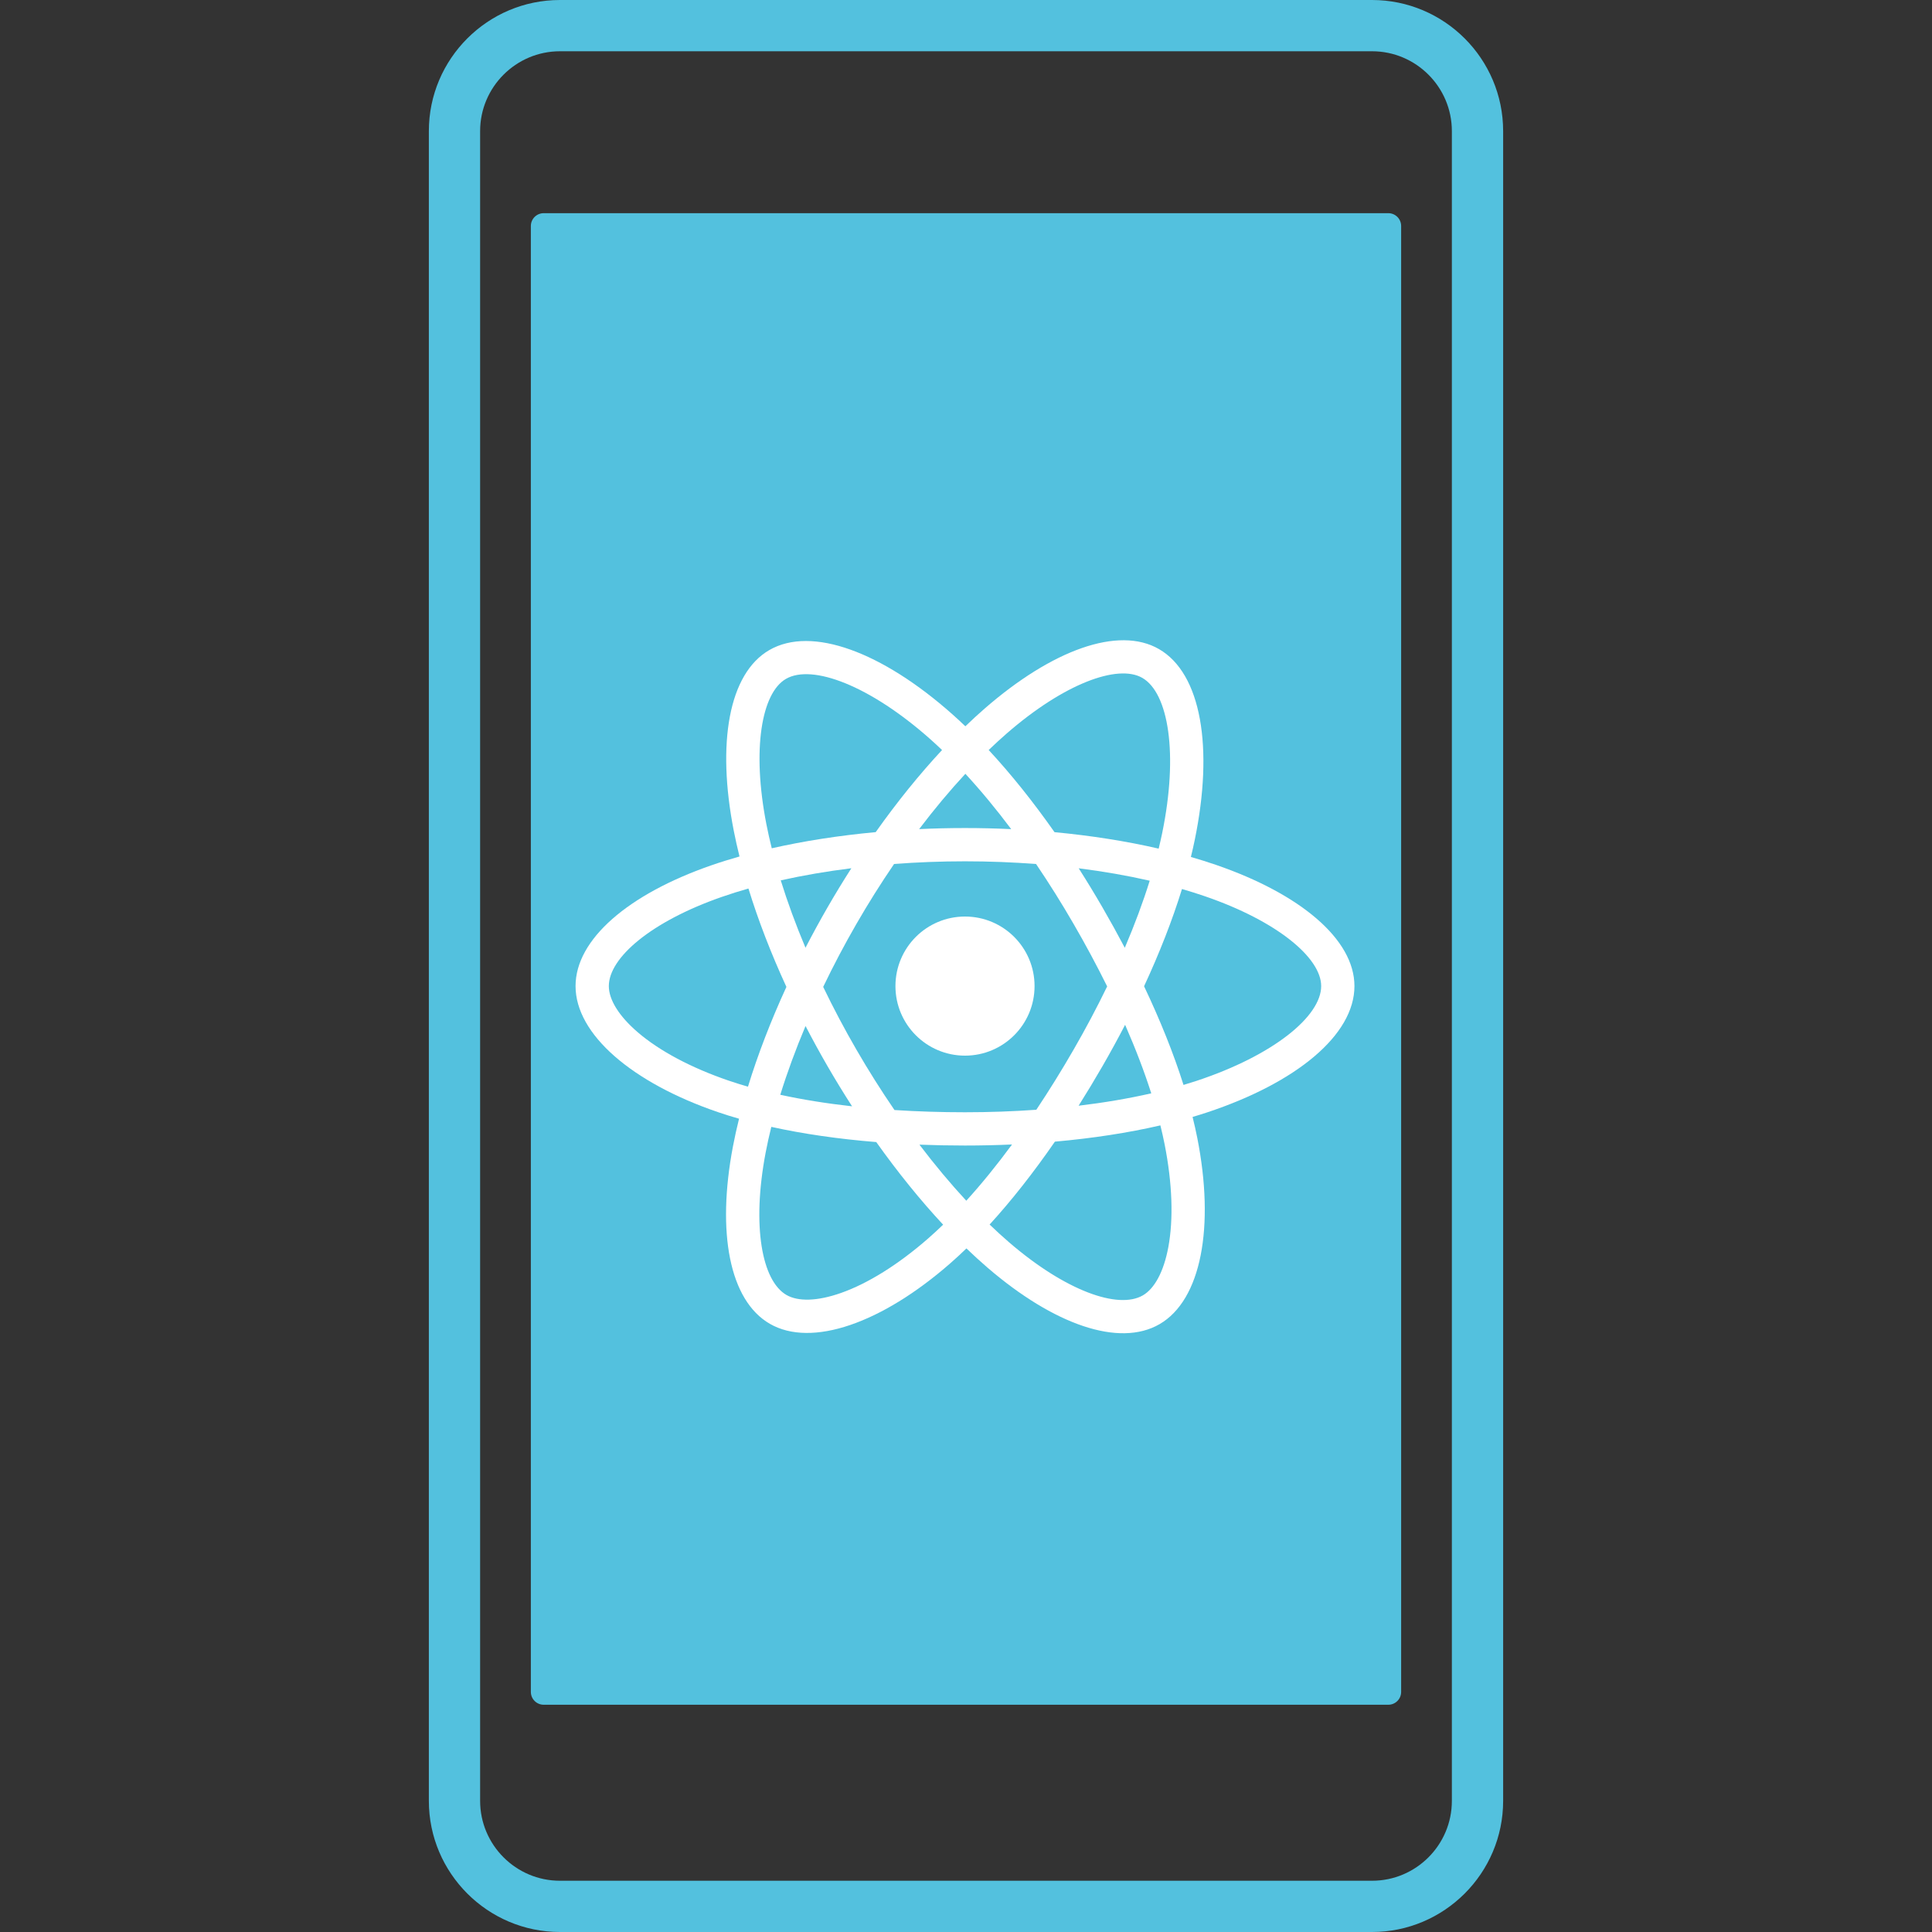 <?xml version="1.0" standalone="no"?><!-- Generator: Gravit.io --><svg xmlns="http://www.w3.org/2000/svg" xmlns:xlink="http://www.w3.org/1999/xlink" style="isolation:isolate" viewBox="0 0 446.6 446.6" width="446.6" height="446.6"><rect x="0" y="0" width="446.6" height="446.6" fill="#333333" stroke="none"/><defs><clipPath id="_clipPath_7KUpXq3cW12EXMAz47wcOI5YedMvWfTg"><rect width="446.6" height="446.6"/></clipPath></defs><g clip-path="url(#_clipPath_7KUpXq3cW12EXMAz47wcOI5YedMvWfTg)"><rect x="126" y="54" width="192" height="336" transform="matrix(1,0,0,1,0,0)" fill="rgb(83,193,222)"/><g id="Group"><g id="Group"><path d=" M 129.437 446.6 L 317.16 446.6 C 333.866 446.6 347.466 432.996 347.466 416.29 L 347.466 30.303 C 347.465 13.593 333.866 0 317.16 0 L 129.437 0 C 112.73 0 99.134 13.593 99.134 30.303 L 99.134 416.29 C 99.134 432.996 112.73 446.6 129.437 446.6 Z  M 110.984 30.303 C 110.984 20.137 119.271 11.849 129.437 11.849 L 317.16 11.849 C 327.342 11.849 335.613 20.137 335.613 30.303 L 335.613 416.29 C 335.613 426.471 327.342 434.753 317.16 434.753 L 129.437 434.753 C 119.271 434.753 110.984 426.471 110.984 416.29 L 110.984 30.303 L 110.984 30.303 L 110.984 30.303 Z " fill="rgb(83,193,222)"/><path d=" M 125.677 394.068 L 320.927 394.068 C 322.563 394.068 323.888 392.738 323.888 391.102 L 323.888 52.242 C 323.888 50.606 322.563 49.279 320.927 49.279 L 125.677 49.279 C 124.042 49.279 122.714 50.607 122.714 52.242 L 122.714 391.102 C 122.714 392.738 124.042 394.068 125.677 394.068 Z  M 136.541 55.202 L 310.066 55.202 C 314.422 55.202 317.962 58.742 317.962 63.103 L 317.962 380.241 C 317.962 384.602 314.423 388.142 310.066 388.142 L 136.541 388.142 C 132.179 388.142 128.64 384.602 128.64 380.241 L 128.64 63.104 C 128.64 58.742 132.171 55.202 136.541 55.202 Z " fill="rgb(83,193,222)"/></g></g><g id="Group"><path d=" M 281.081 199.921 C 279.165 199.264 277.232 198.655 275.285 198.095 C 275.608 196.783 275.907 195.465 276.181 194.142 C 280.568 172.844 277.7 155.687 267.903 150.039 C 258.511 144.622 243.15 150.27 227.636 163.77 C 226.107 165.104 224.612 166.476 223.153 167.885 C 222.175 166.948 221.181 166.029 220.169 165.129 C 203.91 150.692 187.612 144.609 177.827 150.274 C 168.443 155.706 165.664 171.836 169.614 192.02 C 170.007 194.018 170.45 196.007 170.944 197.983 C 168.638 198.638 166.411 199.336 164.281 200.079 C 145.219 206.724 133.045 217.141 133.045 227.944 C 133.045 239.103 146.113 250.295 165.968 257.081 C 167.578 257.629 169.202 258.136 170.837 258.603 C 170.306 260.732 169.834 262.875 169.422 265.031 C 165.657 284.864 168.598 300.612 177.956 306.01 C 187.623 311.584 203.846 305.855 219.644 292.046 C 220.893 290.954 222.146 289.796 223.401 288.583 C 224.982 290.108 226.605 291.589 228.268 293.023 C 243.571 306.191 258.683 311.508 268.034 306.095 C 277.692 300.505 280.83 283.587 276.755 263.004 C 276.444 261.432 276.081 259.827 275.675 258.192 C 276.814 257.855 277.932 257.508 279.023 257.146 C 299.664 250.308 313.093 239.252 313.093 227.944 C 313.093 217.102 300.527 206.615 281.081 199.921 L 281.081 199.921 Z " fill="rgb(255,255,255)"/><path d=" M 276.604 249.846 C 275.62 250.172 274.61 250.486 273.58 250.791 C 271.301 243.578 268.225 235.907 264.463 227.982 C 268.054 220.245 271.01 212.673 273.225 205.505 C 275.067 206.039 276.855 206.601 278.578 207.195 C 295.24 212.929 305.402 221.41 305.402 227.944 C 305.402 234.904 294.426 243.94 276.605 249.846 L 276.604 249.846 Z  M 269.209 264.499 C 271.011 273.6 271.268 281.829 270.075 288.262 C 269.002 294.042 266.846 297.895 264.18 299.439 C 258.506 302.723 246.371 298.454 233.285 287.193 C 231.785 285.902 230.273 284.524 228.758 283.065 C 233.831 277.516 238.901 271.065 243.85 263.902 C 252.554 263.13 260.777 261.867 268.235 260.143 C 268.601 261.625 268.928 263.078 269.209 264.499 L 269.209 264.499 Z  M 194.427 298.871 C 188.883 300.829 184.468 300.885 181.8 299.346 C 176.12 296.071 173.76 283.426 176.98 266.465 C 177.362 264.461 177.801 262.467 178.294 260.487 C 185.669 262.118 193.833 263.292 202.558 264 C 207.539 271.009 212.756 277.453 218.013 283.095 C 216.896 284.176 215.752 285.229 214.583 286.254 C 207.597 292.361 200.597 296.692 194.428 298.871 L 194.427 298.871 Z  M 168.456 249.803 C 159.676 246.802 152.426 242.902 147.456 238.647 C 142.991 234.822 140.736 231.025 140.736 227.944 C 140.736 221.388 150.51 213.026 166.813 207.342 C 168.859 206.632 170.926 205.981 173.01 205.392 C 175.263 212.721 178.219 220.383 181.785 228.131 C 178.172 235.995 175.175 243.779 172.901 251.194 C 171.408 250.767 169.926 250.303 168.456 249.803 L 168.456 249.803 Z  M 177.162 190.542 C 173.778 173.249 176.025 160.204 181.68 156.93 C 187.704 153.444 201.023 158.416 215.062 170.881 C 215.959 171.677 216.86 172.512 217.763 173.375 C 212.533 178.992 207.364 185.386 202.426 192.355 C 193.958 193.14 185.851 194.401 178.4 196.089 C 177.94 194.251 177.528 192.401 177.162 190.542 L 177.162 190.542 Z  M 254.827 209.72 C 253.067 206.679 251.241 203.677 249.352 200.715 C 255.097 201.441 260.601 202.405 265.769 203.585 C 264.217 208.558 262.283 213.758 260.006 219.089 C 258.342 215.932 256.615 212.808 254.827 209.72 L 254.827 209.72 Z  M 223.155 178.871 C 226.703 182.714 230.256 187.006 233.751 191.662 C 226.661 191.327 219.56 191.325 212.47 191.657 C 215.968 187.044 219.552 182.759 223.155 178.871 Z  M 191.28 209.772 C 189.514 212.836 187.82 215.94 186.198 219.083 C 183.958 213.771 182.042 208.548 180.477 203.504 C 185.614 202.354 191.092 201.414 196.8 200.701 C 194.889 203.681 193.049 206.706 191.28 209.772 L 191.28 209.772 Z  M 196.964 255.736 C 191.068 255.078 185.506 254.186 180.371 253.068 C 181.961 247.935 183.919 242.599 186.207 237.173 C 187.835 240.318 189.537 243.424 191.311 246.489 C 193.122 249.616 195.007 252.699 196.964 255.736 L 196.964 255.736 Z  M 223.368 277.56 C 219.722 273.626 216.086 269.276 212.535 264.596 C 215.982 264.731 219.497 264.8 223.069 264.8 C 226.739 264.8 230.367 264.718 233.938 264.558 C 230.432 269.323 226.891 273.68 223.368 277.56 Z  M 260.079 236.896 C 262.486 242.382 264.515 247.689 266.126 252.735 C 260.905 253.926 255.269 254.886 249.33 255.598 C 251.233 252.581 253.076 249.526 254.858 246.436 C 256.669 243.295 258.41 240.115 260.079 236.896 L 260.079 236.896 Z  M 248.195 242.594 C 245.467 247.332 242.587 251.98 239.557 256.53 C 234.215 256.912 228.695 257.109 223.069 257.109 C 217.467 257.109 212.016 256.934 206.767 256.594 C 203.659 252.054 200.724 247.398 197.968 242.636 C 195.225 237.899 192.663 233.06 190.287 228.129 C 192.657 223.196 195.211 218.354 197.945 213.614 L 197.945 213.615 C 200.678 208.874 203.59 204.238 206.675 199.717 C 212.03 199.312 217.52 199.1 223.07 199.1 C 228.644 199.1 234.142 199.314 239.495 199.722 C 242.549 204.235 245.442 208.855 248.17 213.573 C 250.913 218.303 253.502 223.121 255.932 228.02 C 253.527 232.968 250.946 237.829 248.195 242.594 L 248.195 242.594 Z  M 264.062 156.702 C 270.091 160.179 272.436 174.201 268.648 192.589 C 268.399 193.787 268.129 194.981 267.838 196.169 C 260.369 194.445 252.257 193.162 243.764 192.366 C 238.817 185.321 233.691 178.915 228.545 173.371 C 229.893 172.071 231.274 170.804 232.685 169.573 C 245.978 158.005 258.401 153.437 264.062 156.702 L 264.062 156.702 Z " fill="rgb(83,193,222)"/><path d=" M 223.069 211.866 C 231.949 211.866 239.147 219.065 239.147 227.944 C 239.147 236.824 231.949 244.022 223.069 244.022 C 214.19 244.022 206.991 236.824 206.991 227.944 C 206.991 219.065 214.19 211.866 223.069 211.866" fill="rgb(255,255,255)"/></g></g></svg>